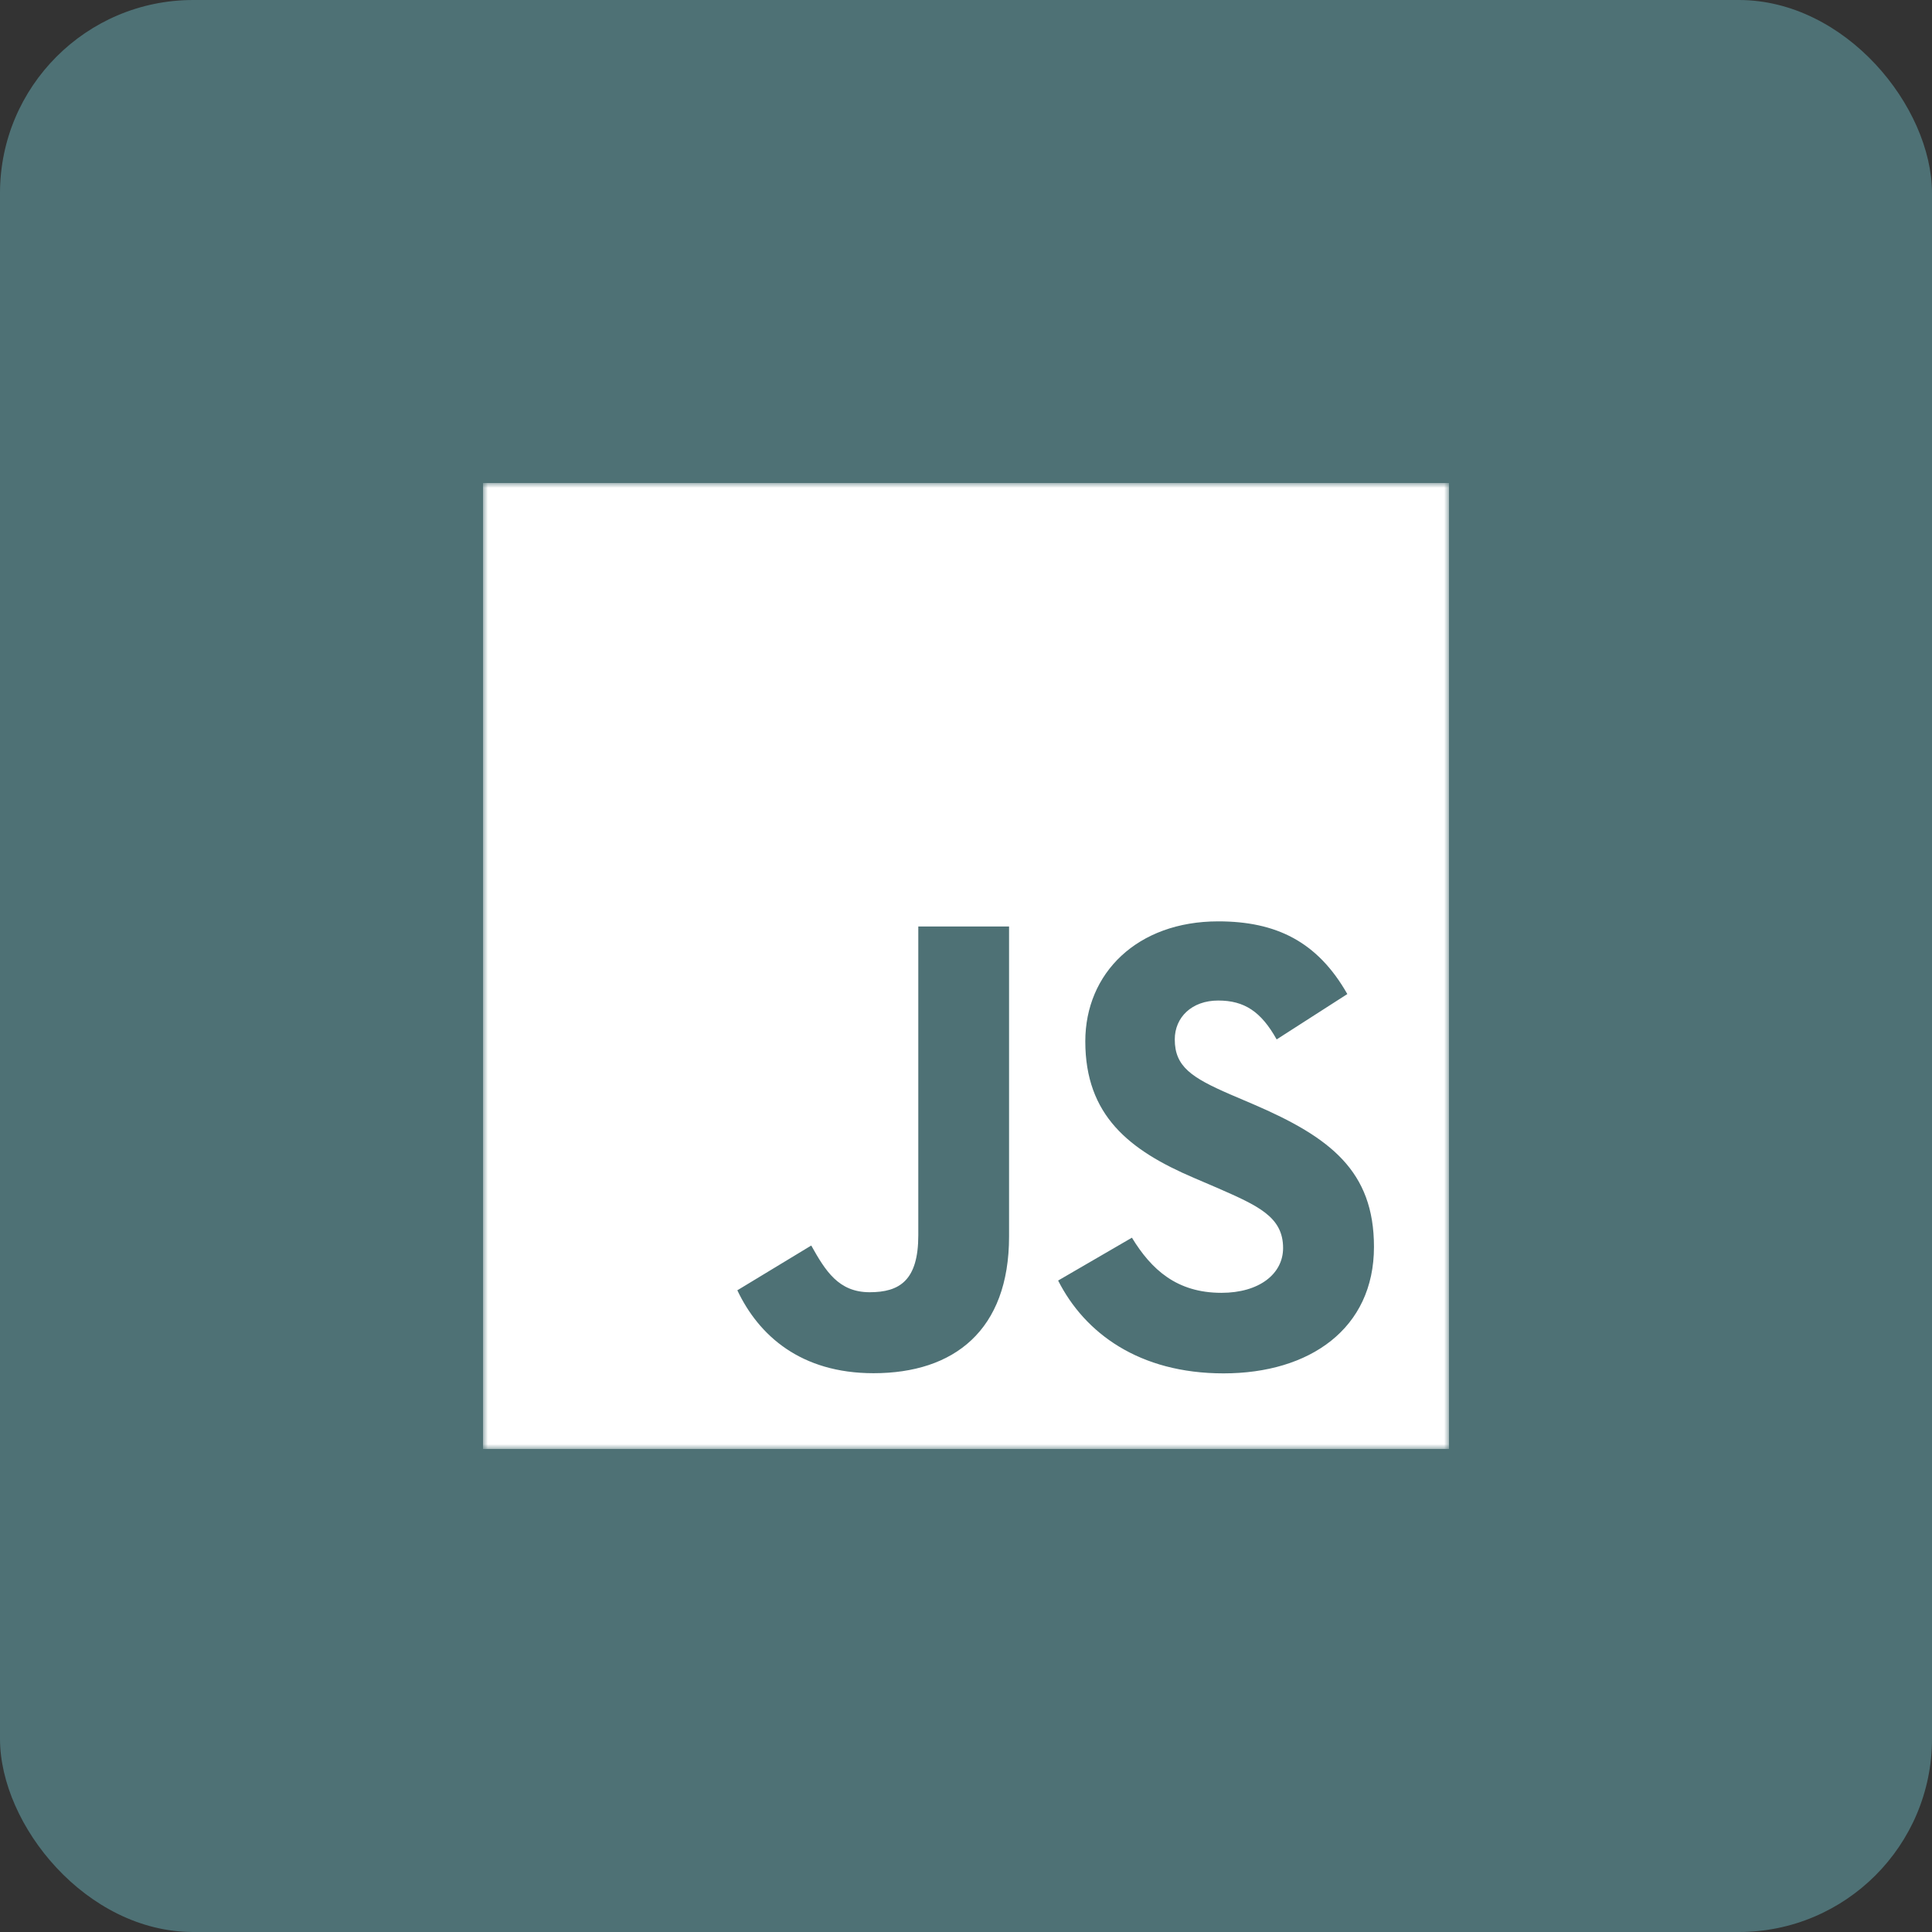 <svg width="200" height="200" viewBox="0 0 200 200" fill="none" xmlns="http://www.w3.org/2000/svg">
<rect x="0" y="0" width="200" height="200" fill="#333333" stroke="none"/>
<rect width="200" height="200" rx="20" fill="#4E7175"/>
<g clip-path="url(#clip0_77_104)">
<mask id="mask0_77_104" style="mask-type:luminance" maskUnits="userSpaceOnUse" x="50" y="50" width="100" height="100">
<path d="M50 50H150V150H50V50Z" fill="white"/>
</mask>
<g mask="url(#mask0_77_104)">
<path fill-rule="evenodd" clip-rule="evenodd" d="M50 50H150V150H50V50ZM126.446 133.833C121.808 133.833 119.187 131.417 117.175 128.125L109.537 132.562C112.296 138.012 117.933 142.171 126.662 142.171C135.587 142.171 142.233 137.537 142.233 129.075C142.233 121.229 137.725 117.742 129.742 114.312L127.392 113.308C123.358 111.558 121.612 110.421 121.612 107.6C121.612 105.321 123.362 103.575 126.112 103.575C128.808 103.575 130.546 104.712 132.158 107.6L139.475 102.904C136.379 97.458 132.087 95.379 126.112 95.379C117.721 95.379 112.35 100.746 112.35 107.796C112.35 115.442 116.85 119.062 123.633 121.95L125.983 122.958C130.271 124.833 132.825 125.975 132.825 129.196C132.825 131.887 130.337 133.833 126.446 133.833ZM90.029 133.771C86.8 133.771 85.454 131.562 83.979 128.937L76.329 133.571C78.546 138.262 82.904 142.154 90.425 142.154C98.754 142.154 104.458 137.725 104.458 127.996V95.912H95.062V127.871C95.062 132.567 93.112 133.771 90.025 133.771H90.029Z" fill="white"/>
</g>
</g>
<defs>
<clipPath id="clip0_77_104">
<rect width="100" height="100" fill="white" transform="translate(50 50)"/>
</clipPath>
</defs>
</svg>
